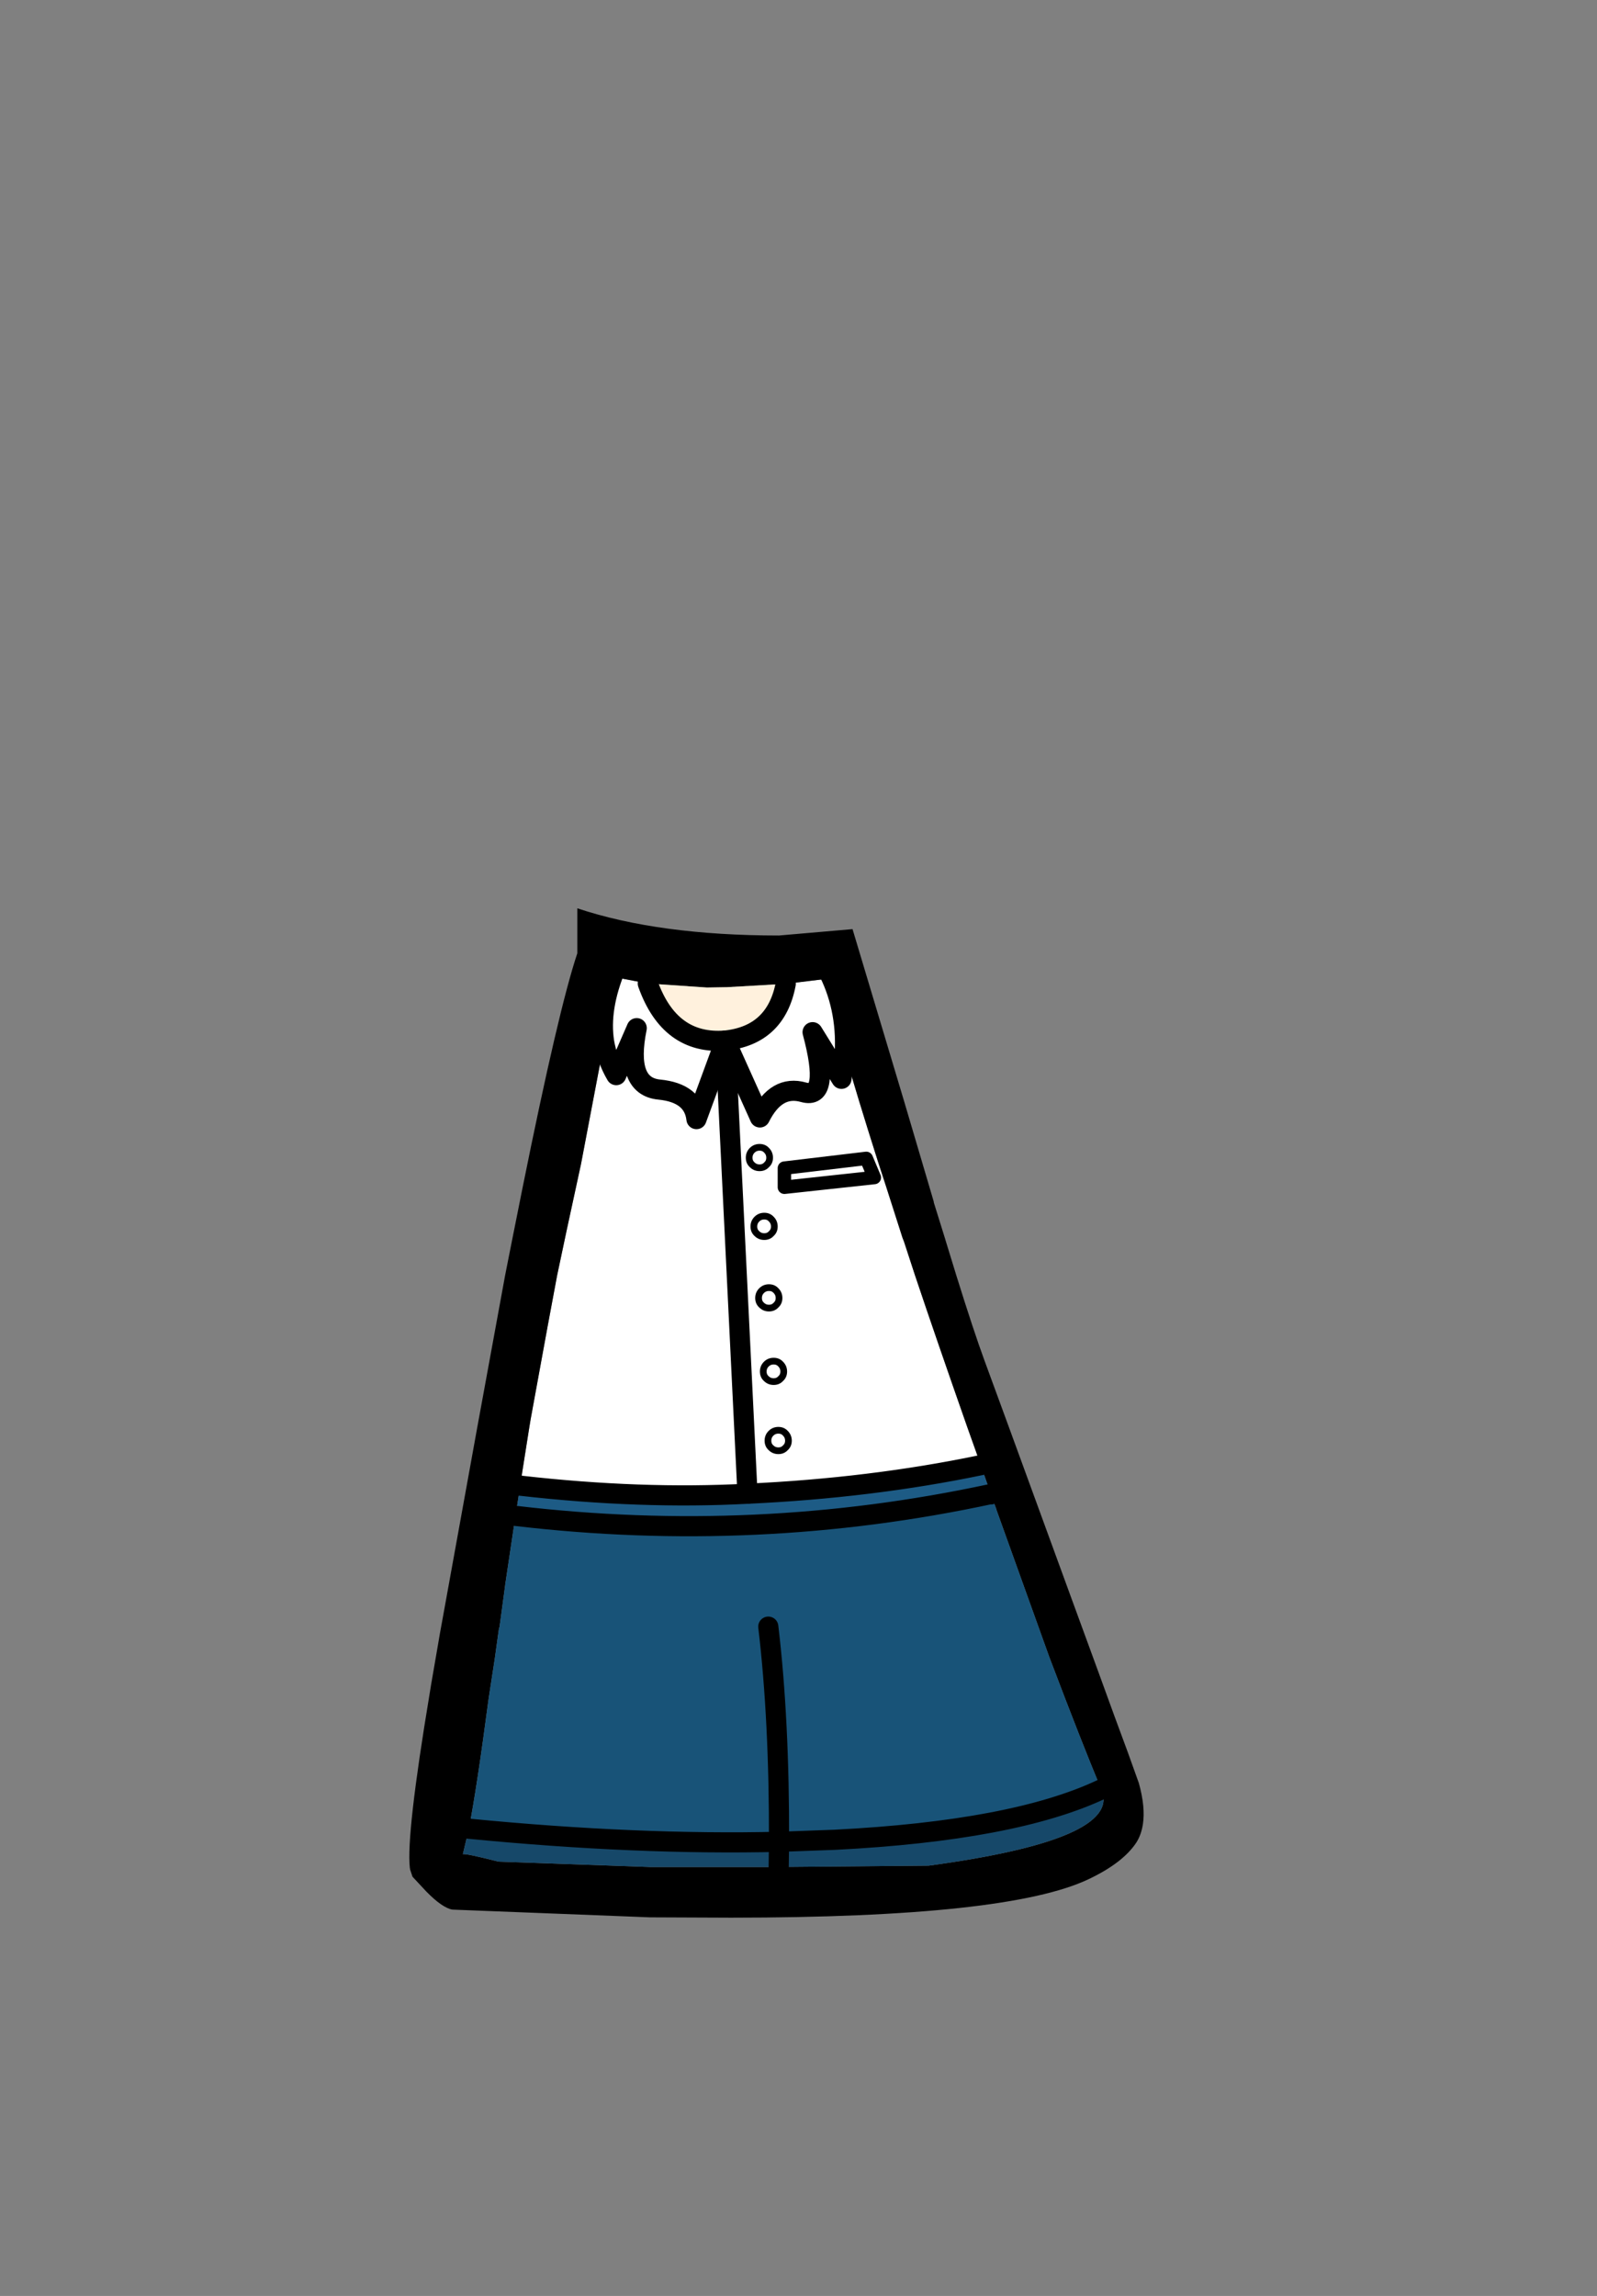 <?xml version="1.0" encoding="UTF-8" standalone="no"?>
<svg xmlns:xlink="http://www.w3.org/1999/xlink" height="342.0px" width="237.9px" xmlns="http://www.w3.org/2000/svg">
  <rect width="100%" height="100%" fill="#808080" stroke="none"/>
  <g transform="matrix(1, 0, 0, 1, 118.05, 273.9)">
    <use height="150.35" transform="matrix(1.0, 0.0, 0.0, 1.0, -57.05, -138.6)" width="109.35" xlink:href="#shape0"/>
  </g>
  <defs>
    <g id="shape0" transform="matrix(1, 0, 0, 1, 57.05, 138.6)">
      <path d="M-1.0 -127.35 L5.15 -128.1 Q5.2 -125.9 7.8 -117.1 9.6 -110.75 12.7 -101.0 L14.0 -97.0 16.4 -89.5 16.6 -89.0 18.25 -83.95 Q21.4 -74.55 26.05 -61.3 L27.35 -57.65 28.05 -55.65 Q11.7 -52.25 -6.7 -51.4 L-10.0 -118.9 -6.7 -51.4 Q-22.55 -50.55 -40.55 -52.6 L-40.25 -54.65 -39.2 -61.3 -39.0 -62.5 -36.45 -76.45 -35.05 -83.95 -33.6 -90.8 -31.5 -100.5 -28.05 -118.65 Q-27.6 -116.05 -26.25 -113.75 L-23.2 -120.75 Q-24.95 -112.1 -19.85 -111.6 -14.75 -111.1 -14.3 -107.2 L-10.0 -118.9 -14.3 -107.2 Q-14.75 -111.1 -19.85 -111.6 -24.95 -112.1 -23.2 -120.75 L-26.25 -113.75 Q-27.6 -116.05 -28.05 -118.65 L-26.25 -128.3 -21.55 -127.4 Q-18.3 -118.25 -10.0 -118.9 -2.45 -119.7 -1.0 -127.35 M-10.0 -118.9 L-4.85 -107.45 Q-2.4 -112.35 1.65 -111.2 5.7 -110.05 3.0 -120.15 L7.3 -113.2 7.8 -117.1 7.3 -113.2 3.0 -120.15 Q5.7 -110.05 1.65 -111.2 -2.4 -112.35 -4.85 -107.45 L-10.0 -118.9 M12.2 -98.5 L11.0 -101.35 -1.2 -99.9 -1.2 -97.05 12.2 -98.5 -1.2 -97.05 -1.2 -99.9 11.0 -101.35 12.2 -98.5" fill="#ffffff" fill-rule="evenodd" stroke="none"/>
      <path d="M16.65 -109.8 L19.25 -101.0 21.05 -94.9 21.05 -94.8 22.7 -89.5 22.85 -89.0 24.4 -83.95 Q27.0 -75.6 28.6 -71.25 L32.25 -61.3 41.4 -36.25 45.7 -24.5 47.9 -18.45 49.95 -12.9 51.6 -8.3 Q52.6 -4.7 52.2 -2.15 51.95 -0.55 51.2 0.6 49.2 3.6 44.15 6.0 32.15 11.75 -9.15 11.75 L-21.25 11.7 -50.65 10.55 Q-52.15 10.3 -54.55 7.85 L-56.6 5.65 -56.95 4.6 -57.0 4.3 Q-57.55 -0.6 -54.05 -21.6 L-53.85 -22.85 -52.65 -29.8 -52.55 -30.4 -52.05 -33.15 -46.95 -61.3 -42.8 -83.95 -41.8 -89.0 -40.2 -97.0 Q-34.85 -123.55 -32.05 -131.9 L-32.05 -138.6 Q-19.9 -134.55 -2.0 -134.55 L8.95 -135.5 16.65 -109.8 M5.05 -129.8 Q8.15 -124.05 7.8 -117.1 8.15 -124.05 5.05 -129.8 M28.05 -55.65 L27.35 -57.65 26.05 -61.3 Q21.4 -74.55 18.25 -83.95 L16.6 -89.0 16.4 -89.5 14.0 -97.0 12.7 -101.0 Q9.6 -110.75 7.8 -117.1 5.2 -125.9 5.15 -128.1 L-1.0 -127.35 -9.75 -126.85 -12.75 -126.8 -21.55 -127.4 -26.25 -128.3 -28.05 -118.65 -31.5 -100.5 -33.6 -90.8 -35.05 -83.95 -36.45 -76.45 -39.0 -62.5 -39.2 -61.3 -40.25 -54.65 -40.55 -52.6 -42.05 -52.8 -40.55 -52.6 -41.25 -48.1 -41.5 -46.5 -42.8 -37.8 -42.8 -37.75 -43.65 -31.45 -43.7 -31.5 -43.7 -31.45 -43.85 -30.4 -44.35 -26.8 -45.25 -20.95 Q-47.0 -7.65 -48.2 -1.5 L-52.1 -1.9 -48.2 -1.5 -49.1 2.3 Q-48.7 2.15 -43.8 3.4 L-21.25 4.2 -2.05 4.2 20.3 4.0 Q49.1 0.1 46.05 -7.25 L46.0 -7.35 Q42.95 -14.7 38.65 -26.05 L38.25 -27.1 30.35 -49.1 30.35 -49.15 29.55 -51.3 29.55 -51.35 28.05 -55.65 29.9 -56.05 28.05 -55.65 M47.9 -8.35 L46.0 -7.35 47.9 -8.35 M-2.1 6.35 L-2.05 4.2 -2.1 6.35 M-26.25 -129.9 Q-28.85 -123.7 -28.05 -118.65 -28.85 -123.7 -26.25 -129.9 M-42.05 -48.2 L-41.25 -48.1 -42.05 -48.2" fill="#000000" fill-rule="evenodd" stroke="none"/>
      <path d="M29.55 -51.35 L29.55 -51.3 30.35 -49.15 30.35 -49.1 38.25 -27.1 38.65 -26.05 Q42.95 -14.7 46.0 -7.35 32.9 -1.2 6.3 0.15 L-2.0 0.45 Q-23.1 0.95 -48.2 -1.5 -47.0 -7.65 -45.25 -20.95 L-44.35 -26.8 -43.85 -30.4 -43.7 -31.45 -43.65 -31.45 -42.8 -37.75 -42.8 -37.8 -41.5 -46.5 -41.25 -48.1 Q-5.3 -43.85 29.55 -51.35 M-3.6 -31.6 Q-1.95 -17.75 -2.0 0.45 -1.95 -17.75 -3.6 -31.6" fill="#185378" fill-rule="evenodd" stroke="none"/>
      <path d="M-6.7 -51.4 Q11.7 -52.25 28.05 -55.65 L29.55 -51.35 Q-5.3 -43.85 -41.25 -48.1 L-40.55 -52.6 Q-22.55 -50.55 -6.7 -51.4" fill="#1d5b85" fill-rule="evenodd" stroke="none"/>
      <path d="M46.0 -7.35 L46.05 -7.25 Q49.1 0.1 20.3 4.0 L-2.05 4.2 -2.0 0.45 -2.05 4.2 -21.25 4.2 -43.8 3.4 Q-48.7 2.15 -49.1 2.3 L-48.2 -1.5 Q-23.1 0.95 -2.0 0.45 L6.3 0.15 Q32.9 -1.2 46.0 -7.35" fill="#164869" fill-rule="evenodd" stroke="none"/>
      <path d="M-21.55 -127.4 L-12.75 -126.8 -9.75 -126.85 -1.0 -127.35 Q-2.45 -119.7 -10.0 -118.9 -18.3 -118.25 -21.55 -127.4" fill="#fff1dd" fill-rule="evenodd" stroke="none"/>
      <path d="M7.8 -117.1 Q8.15 -124.05 5.05 -129.8 M28.05 -55.65 L29.9 -56.05 M7.8 -117.1 L7.3 -113.2 3.0 -120.15 Q5.7 -110.05 1.65 -111.2 -2.4 -112.35 -4.85 -107.45 L-10.0 -118.9 -14.3 -107.2 Q-14.75 -111.1 -19.85 -111.6 -24.95 -112.1 -23.2 -120.75 L-26.25 -113.75 Q-27.6 -116.05 -28.05 -118.65 -28.85 -123.7 -26.25 -129.9 M-6.7 -51.4 Q11.7 -52.25 28.05 -55.65 M29.55 -51.35 L29.55 -51.3 M46.0 -7.35 L47.9 -8.35 M46.0 -7.35 Q32.9 -1.2 6.3 0.15 L-2.0 0.45 M-40.55 -52.6 L-42.05 -52.8 M-48.2 -1.5 Q-23.1 0.95 -2.0 0.45 M-41.25 -48.1 L-42.05 -48.2 M-48.2 -1.5 L-52.1 -1.9 M-41.25 -48.1 Q-5.3 -43.85 29.55 -51.35 M-6.7 -51.4 Q-22.55 -50.55 -40.55 -52.6" fill="none" stroke="#000000" stroke-linecap="round" stroke-linejoin="round" stroke-width="3.0"/>
      <path d="M12.2 -98.5 L-1.2 -97.05 -1.2 -99.9 11.0 -101.35 12.2 -98.5" fill="none" stroke="#000000" stroke-linecap="round" stroke-linejoin="round" stroke-width="2.0"/>
      <path d="M-10.0 -118.9 L-6.7 -51.4 M-2.0 0.45 L-2.05 4.2 -2.1 6.35 M-21.55 -127.4 Q-18.3 -118.25 -10.0 -118.9 -2.45 -119.7 -1.0 -127.35 M-2.0 0.45 Q-1.95 -17.75 -3.6 -31.6" fill="none" stroke="#000000" stroke-linecap="round" stroke-linejoin="round" stroke-width="3.0"/>
      <path d="M-3.85 -102.55 Q-3.4 -102.1 -3.4 -101.45 -3.4 -100.8 -3.85 -100.4 -4.25 -99.95 -4.9 -99.95 -5.55 -99.95 -6.0 -100.4 -6.45 -100.8 -6.45 -101.45 -6.45 -102.1 -6.0 -102.55 -5.55 -103.0 -4.9 -103.0 -4.25 -103.0 -3.85 -102.55" fill="#ffffff" fill-rule="evenodd" stroke="none"/>
      <path d="M-3.85 -102.55 Q-3.4 -102.1 -3.4 -101.45 -3.4 -100.8 -3.85 -100.4 -4.25 -99.95 -4.9 -99.95 -5.55 -99.95 -6.0 -100.4 -6.45 -100.8 -6.45 -101.45 -6.45 -102.1 -6.0 -102.55 -5.55 -103.0 -4.9 -103.0 -4.25 -103.0 -3.85 -102.55" fill="none" stroke="#000000" stroke-linecap="round" stroke-linejoin="round" stroke-width="1.0"/>
      <path d="M-3.15 -92.3 Q-2.7 -91.85 -2.7 -91.2 -2.7 -90.55 -3.15 -90.15 -3.55 -89.7 -4.2 -89.7 -4.85 -89.7 -5.3 -90.15 -5.75 -90.55 -5.75 -91.2 -5.75 -91.85 -5.3 -92.3 -4.85 -92.75 -4.2 -92.75 -3.55 -92.75 -3.15 -92.3" fill="#ffffff" fill-rule="evenodd" stroke="none"/>
      <path d="M-3.15 -92.3 Q-2.7 -91.85 -2.7 -91.2 -2.7 -90.55 -3.15 -90.15 -3.55 -89.7 -4.2 -89.7 -4.85 -89.7 -5.3 -90.15 -5.75 -90.55 -5.75 -91.2 -5.75 -91.85 -5.3 -92.3 -4.85 -92.75 -4.2 -92.75 -3.55 -92.75 -3.15 -92.3" fill="none" stroke="#000000" stroke-linecap="round" stroke-linejoin="round" stroke-width="1.0"/>
      <path d="M-2.45 -81.65 Q-2.0 -81.2 -2.0 -80.55 -2.0 -79.9 -2.45 -79.5 -2.85 -79.05 -3.5 -79.05 -4.15 -79.05 -4.6 -79.5 -5.05 -79.9 -5.05 -80.55 -5.05 -81.2 -4.6 -81.65 -4.15 -82.1 -3.5 -82.1 -2.85 -82.1 -2.45 -81.65" fill="#ffffff" fill-rule="evenodd" stroke="none"/>
      <path d="M-2.45 -81.65 Q-2.0 -81.2 -2.0 -80.55 -2.0 -79.9 -2.45 -79.5 -2.85 -79.05 -3.5 -79.05 -4.15 -79.05 -4.6 -79.5 -5.05 -79.9 -5.05 -80.55 -5.05 -81.2 -4.6 -81.65 -4.15 -82.1 -3.5 -82.1 -2.85 -82.1 -2.45 -81.65" fill="none" stroke="#000000" stroke-linecap="round" stroke-linejoin="round" stroke-width="1.0"/>
      <path d="M-1.75 -70.7 Q-1.3 -70.25 -1.3 -69.6 -1.3 -68.95 -1.75 -68.55 -2.15 -68.1 -2.8 -68.1 -3.45 -68.1 -3.9 -68.55 -4.35 -68.95 -4.35 -69.6 -4.35 -70.25 -3.9 -70.7 -3.45 -71.15 -2.8 -71.15 -2.15 -71.15 -1.75 -70.7" fill="#ffffff" fill-rule="evenodd" stroke="none"/>
      <path d="M-1.75 -70.7 Q-1.3 -70.25 -1.3 -69.6 -1.3 -68.95 -1.75 -68.55 -2.15 -68.1 -2.8 -68.1 -3.45 -68.1 -3.9 -68.55 -4.35 -68.95 -4.35 -69.6 -4.35 -70.25 -3.9 -70.7 -3.45 -71.15 -2.8 -71.15 -2.15 -71.15 -1.75 -70.7" fill="none" stroke="#000000" stroke-linecap="round" stroke-linejoin="round" stroke-width="1.0"/>
      <path d="M-1.05 -60.4 Q-0.6 -59.95 -0.6 -59.3 -0.6 -58.65 -1.05 -58.25 -1.45 -57.8 -2.1 -57.8 -2.75 -57.8 -3.2 -58.25 -3.65 -58.65 -3.65 -59.3 -3.65 -59.95 -3.2 -60.4 -2.75 -60.85 -2.1 -60.85 -1.45 -60.85 -1.05 -60.4" fill="#ffffff" fill-rule="evenodd" stroke="none"/>
      <path d="M-1.05 -60.4 Q-0.6 -59.95 -0.6 -59.3 -0.6 -58.65 -1.05 -58.25 -1.45 -57.8 -2.1 -57.8 -2.75 -57.8 -3.2 -58.25 -3.65 -58.65 -3.65 -59.3 -3.65 -59.95 -3.2 -60.4 -2.75 -60.85 -2.1 -60.85 -1.45 -60.85 -1.05 -60.4" fill="none" stroke="#000000" stroke-linecap="round" stroke-linejoin="round" stroke-width="1.0"/>
    </g>
  </defs>
</svg>
